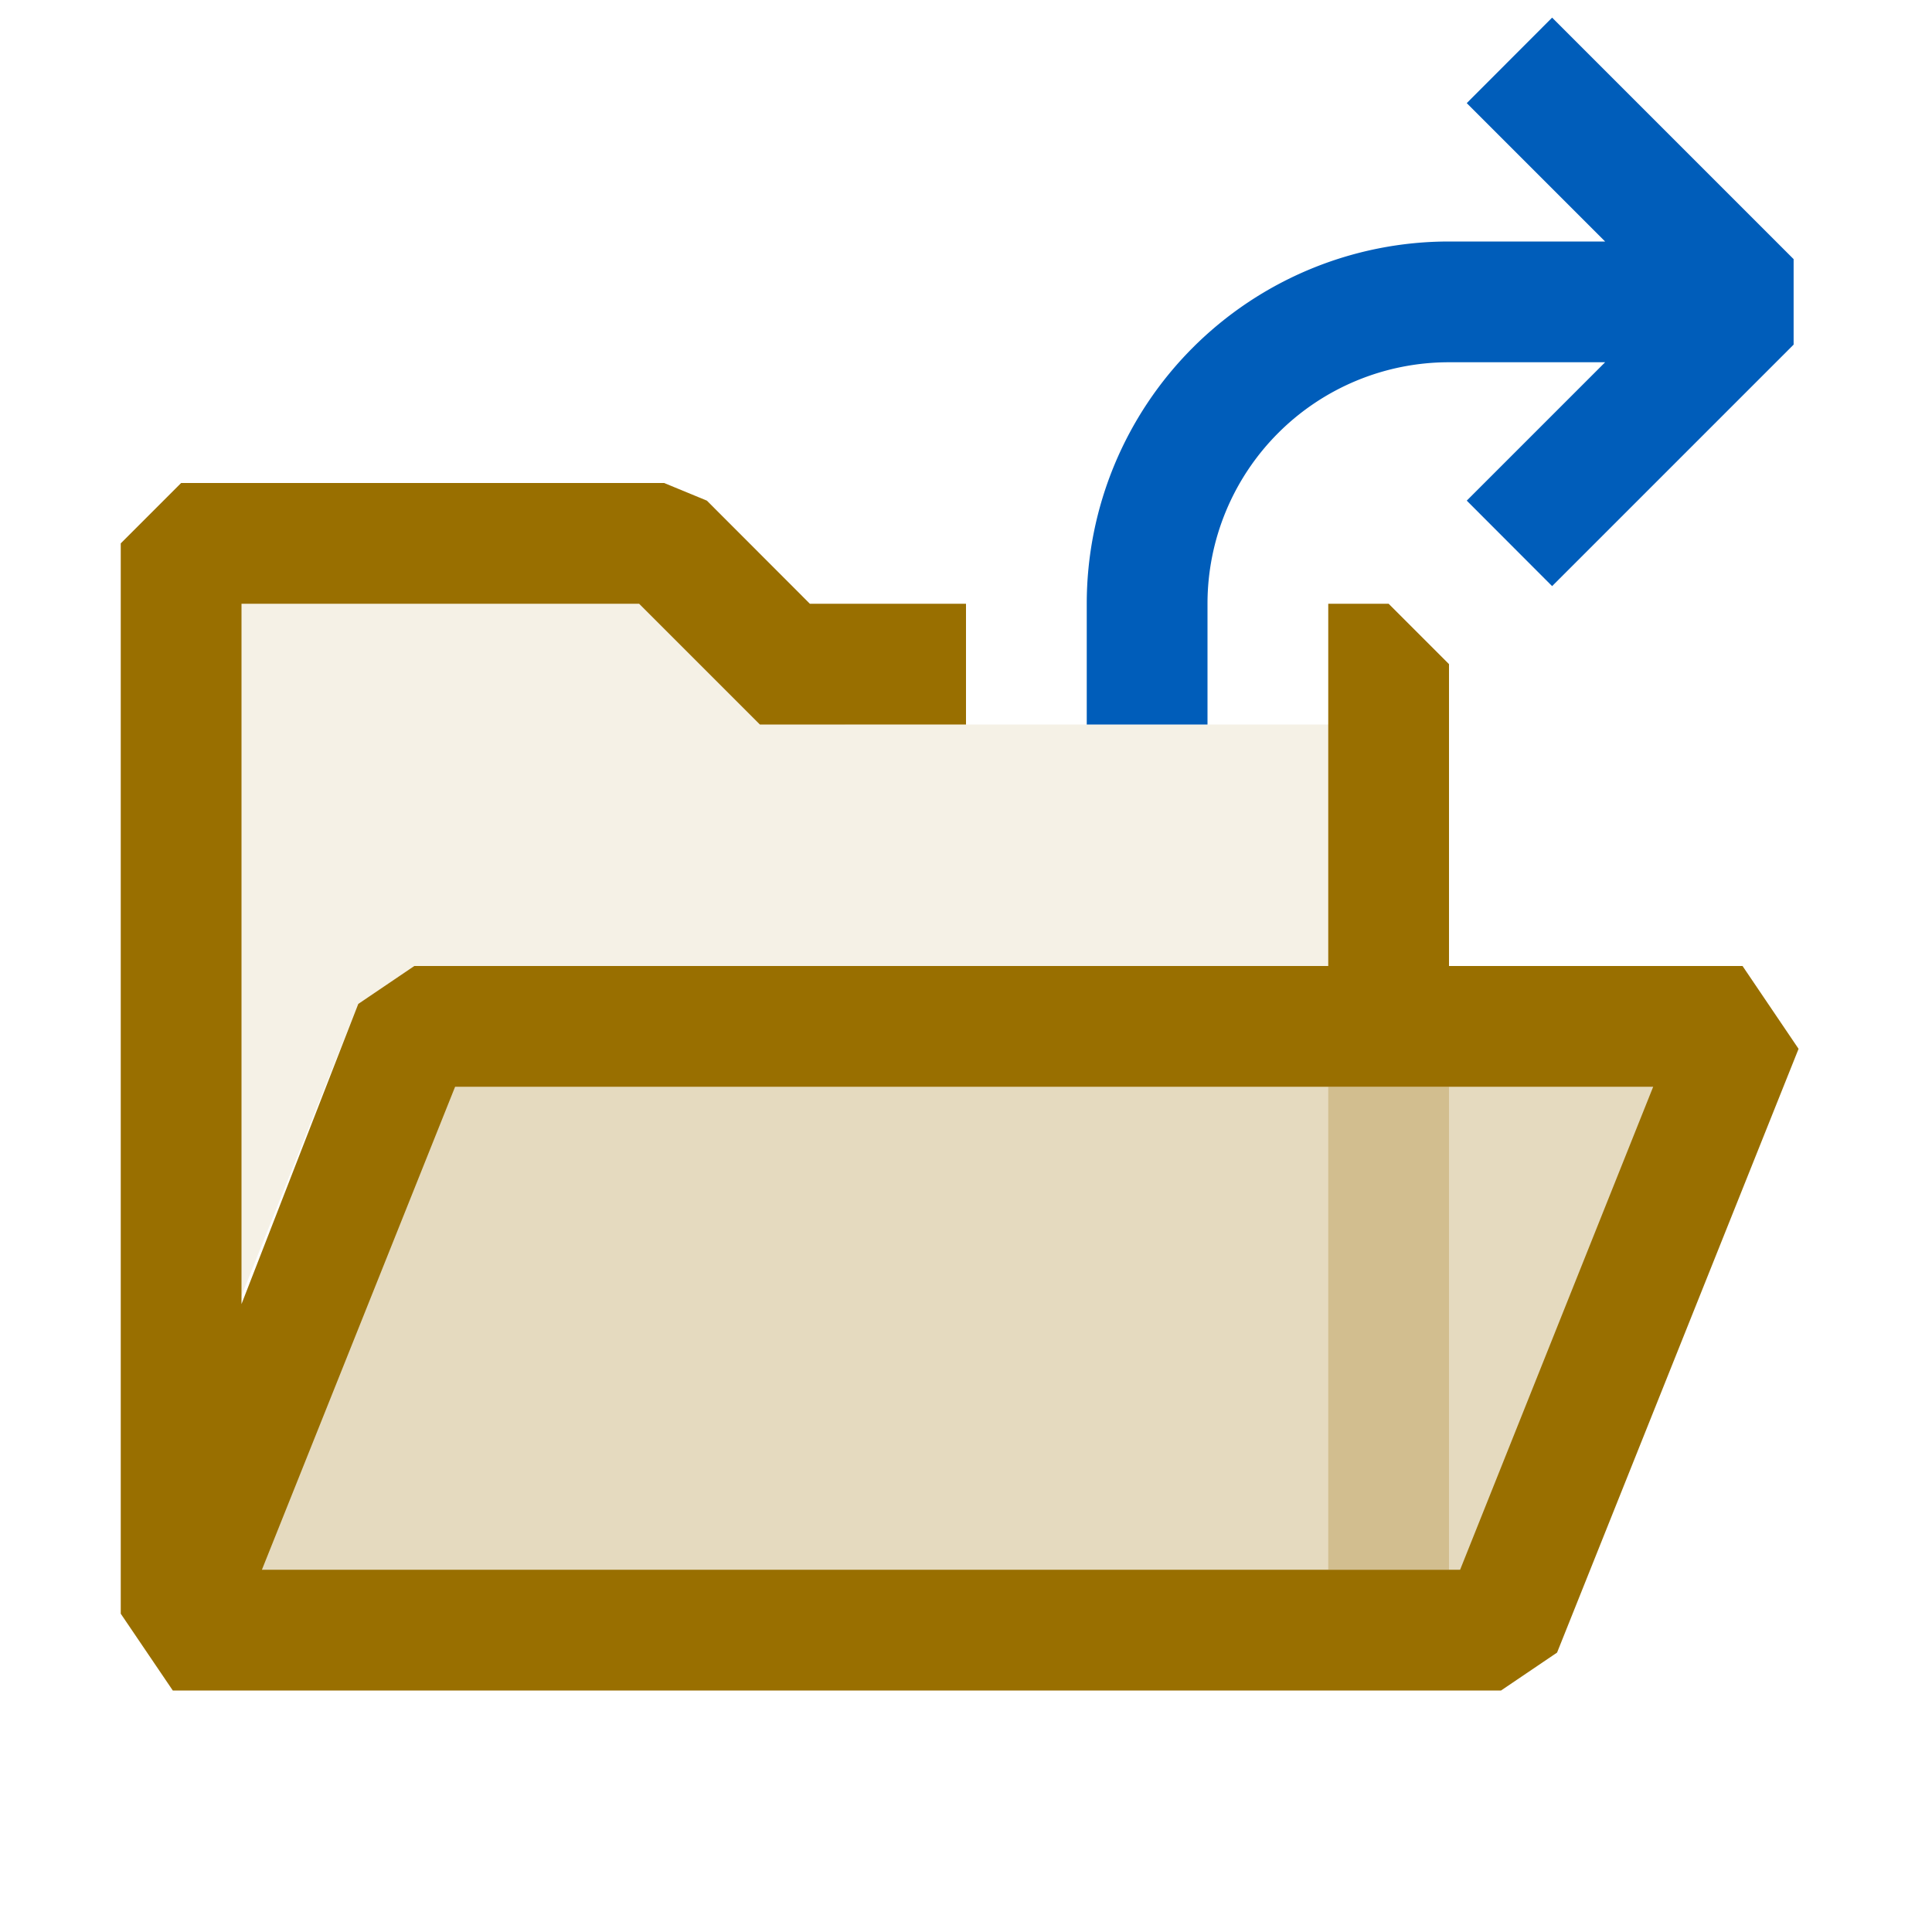 <svg xmlns="http://www.w3.org/2000/svg" viewBox="0 0 16 16">
  <defs>
    <style>.canvas{fill: none; opacity: 0;}.light-yellow-10{fill: #996f00; opacity: 0.1;}.light-yellow-25{fill: #996f00; opacity: 0.25;}.light-yellow{fill: #996f00; opacity: 1;}.light-blue{fill: #005dba; opacity: 1;}</style>
  </defs>
  <title>IconLightOpenFolder</title>
  <g id="canvas" class="canvas">
    <path class="canvas" d="M16,16H0V0H16Z" />
  </g>
  <g id="level-1">
    <path class="light-yellow-10" d="M11.5,6V8H3.431l-.464.314L1.5,11.981V4.5h4L7,6h4.5Z" />
    <path class="light-yellow-25" d="M14.5,8.5l-2,5H1.5l2-5Z" />
    <path class="light-yellow-25" d="M12,13H11V9h1Z" />
    <path class="light-yellow" d="M14.431,8H12V5.5L11.5,5H11V8H3.431l-.464.314L2,10.8V5H5.293l1,1H8V5H6.707l-.853-.854L5.5,4h-4L1,4.5v8.864L1.431,14h11l.464-.314,2-5Zm-2.339,5H2.169l1.6-4h9.922Z" />
    <path class="light-blue" d="M14.854,2.146v.708l-2,2-.707-.708L13.293,3H12a2,2,0,0,0-2,2V6H9V5a3,3,0,0,1,3-3h1.293L12.147.854l.707-.708Z" />
  </g>
</svg>
